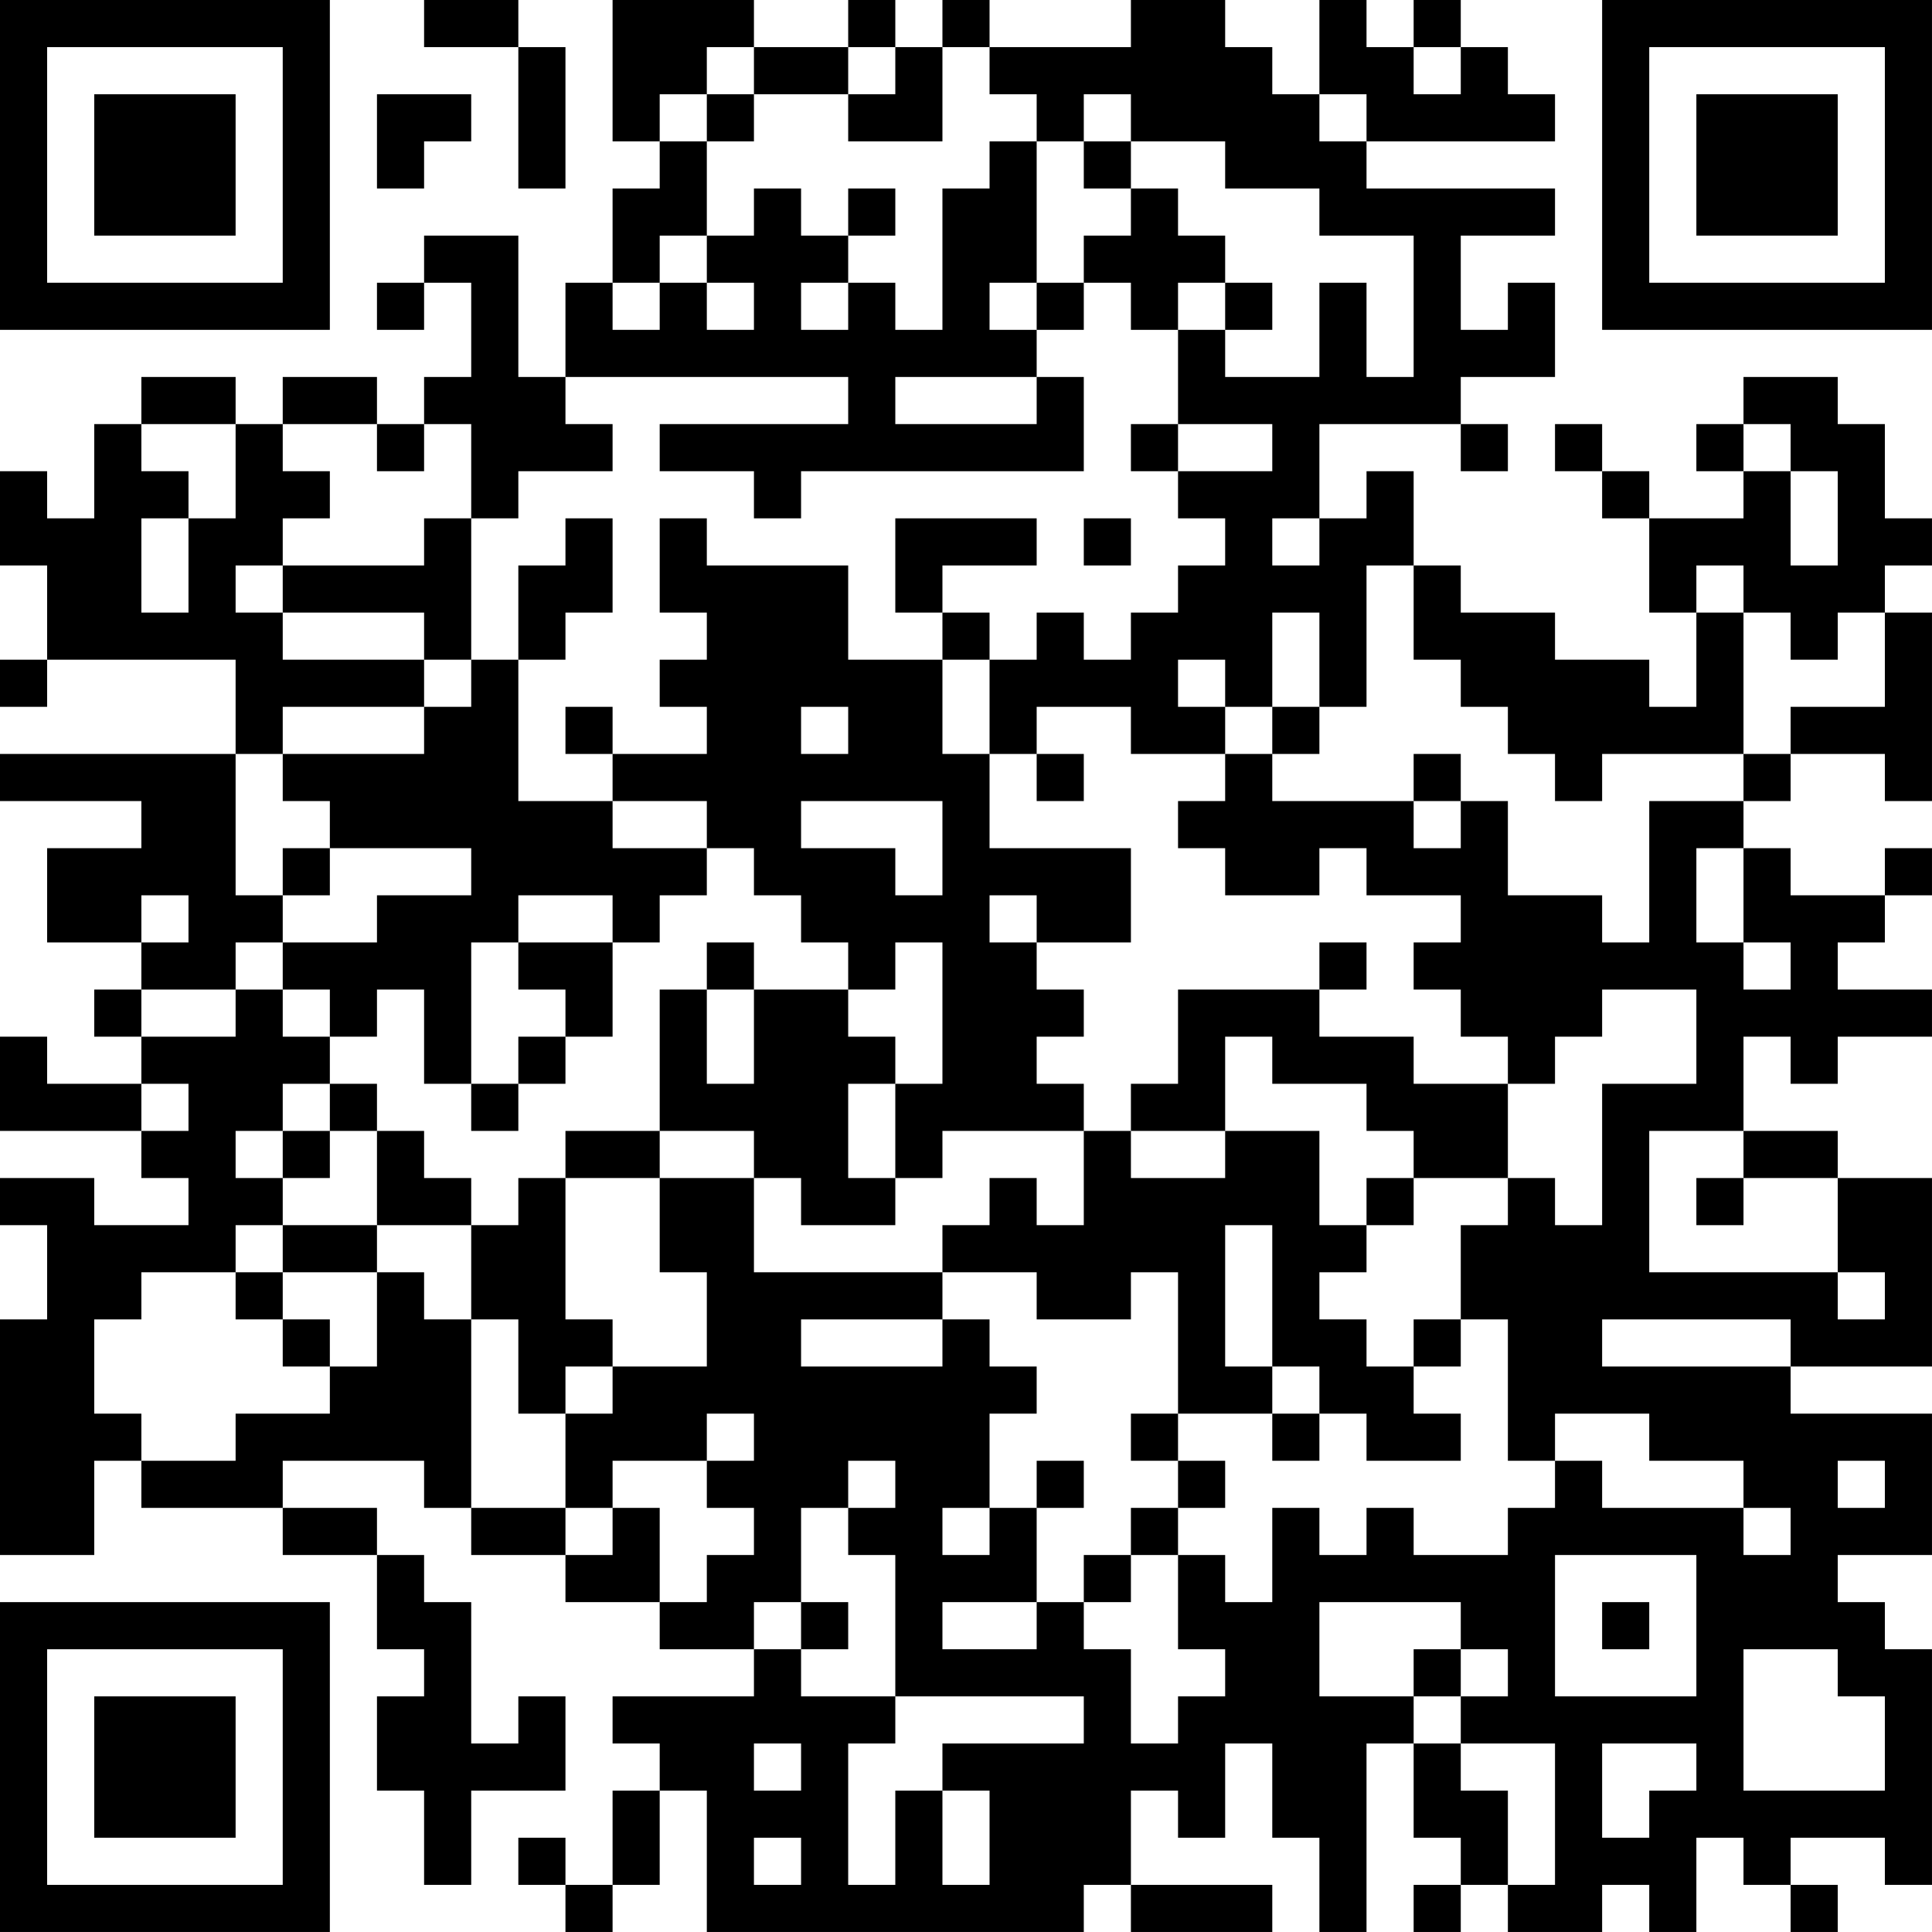 <?xml version="1.0" encoding="UTF-8"?>
<svg xmlns="http://www.w3.org/2000/svg" version="1.1" width="200" height="200" viewBox="0 0 200 200"><rect x="0" y="0" width="200" height="200" fill="#ffffff"/><g transform="scale(4.878)"><g transform="translate(0,0)"><path fill-rule="evenodd" d="M9 0L9 1L11 1L11 4L12 4L12 1L11 1L11 0ZM13 0L13 3L14 3L14 4L13 4L13 6L12 6L12 8L11 8L11 5L9 5L9 6L8 6L8 7L9 7L9 6L10 6L10 8L9 8L9 9L8 9L8 8L6 8L6 9L5 9L5 8L3 8L3 9L2 9L2 11L1 11L1 10L0 10L0 12L1 12L1 14L0 14L0 15L1 15L1 14L5 14L5 16L0 16L0 17L3 17L3 18L1 18L1 20L3 20L3 21L2 21L2 22L3 22L3 23L1 23L1 22L0 22L0 24L3 24L3 25L4 25L4 26L2 26L2 25L0 25L0 26L1 26L1 28L0 28L0 33L2 33L2 31L3 31L3 32L6 32L6 33L8 33L8 35L9 35L9 36L8 36L8 38L9 38L9 40L10 40L10 38L12 38L12 36L11 36L11 37L10 37L10 34L9 34L9 33L8 33L8 32L6 32L6 31L9 31L9 32L10 32L10 33L12 33L12 34L14 34L14 35L16 35L16 36L13 36L13 37L14 37L14 38L13 38L13 40L12 40L12 39L11 39L11 40L12 40L12 41L13 41L13 40L14 40L14 38L15 38L15 41L23 41L23 40L24 40L24 41L27 41L27 40L24 40L24 38L25 38L25 39L26 39L26 37L27 37L27 39L28 39L28 41L29 41L29 37L30 37L30 39L31 39L31 40L30 40L30 41L31 41L31 40L32 40L32 41L34 41L34 40L35 40L35 41L36 41L36 39L37 39L37 40L38 40L38 41L39 41L39 40L38 40L38 39L40 39L40 40L41 40L41 35L40 35L40 34L39 34L39 33L41 33L41 30L38 30L38 29L41 29L41 25L39 25L39 24L37 24L37 22L38 22L38 23L39 23L39 22L41 22L41 21L39 21L39 20L40 20L40 19L41 19L41 18L40 18L40 19L38 19L38 18L37 18L37 17L38 17L38 16L40 16L40 17L41 17L41 13L40 13L40 12L41 12L41 11L40 11L40 9L39 9L39 8L37 8L37 9L36 9L36 10L37 10L37 11L35 11L35 10L34 10L34 9L33 9L33 10L34 10L34 11L35 11L35 13L36 13L36 15L35 15L35 14L33 14L33 13L31 13L31 12L30 12L30 10L29 10L29 11L28 11L28 9L31 9L31 10L32 10L32 9L31 9L31 8L33 8L33 6L32 6L32 7L31 7L31 5L33 5L33 4L29 4L29 3L33 3L33 2L32 2L32 1L31 1L31 0L30 0L30 1L29 1L29 0L28 0L28 2L27 2L27 1L26 1L26 0L24 0L24 1L21 1L21 0L20 0L20 1L19 1L19 0L18 0L18 1L16 1L16 0ZM15 1L15 2L14 2L14 3L15 3L15 5L14 5L14 6L13 6L13 7L14 7L14 6L15 6L15 7L16 7L16 6L15 6L15 5L16 5L16 4L17 4L17 5L18 5L18 6L17 6L17 7L18 7L18 6L19 6L19 7L20 7L20 4L21 4L21 3L22 3L22 6L21 6L21 7L22 7L22 8L19 8L19 9L22 9L22 8L23 8L23 10L17 10L17 11L16 11L16 10L14 10L14 9L18 9L18 8L12 8L12 9L13 9L13 10L11 10L11 11L10 11L10 9L9 9L9 10L8 10L8 9L6 9L6 10L7 10L7 11L6 11L6 12L5 12L5 13L6 13L6 14L9 14L9 15L6 15L6 16L5 16L5 19L6 19L6 20L5 20L5 21L3 21L3 22L5 22L5 21L6 21L6 22L7 22L7 23L6 23L6 24L5 24L5 25L6 25L6 26L5 26L5 27L3 27L3 28L2 28L2 30L3 30L3 31L5 31L5 30L7 30L7 29L8 29L8 27L9 27L9 28L10 28L10 32L12 32L12 33L13 33L13 32L14 32L14 34L15 34L15 33L16 33L16 32L15 32L15 31L16 31L16 30L15 30L15 31L13 31L13 32L12 32L12 30L13 30L13 29L15 29L15 27L14 27L14 25L16 25L16 27L20 27L20 28L17 28L17 29L20 29L20 28L21 28L21 29L22 29L22 30L21 30L21 32L20 32L20 33L21 33L21 32L22 32L22 34L20 34L20 35L22 35L22 34L23 34L23 35L24 35L24 37L25 37L25 36L26 36L26 35L25 35L25 33L26 33L26 34L27 34L27 32L28 32L28 33L29 33L29 32L30 32L30 33L32 33L32 32L33 32L33 31L34 31L34 32L37 32L37 33L38 33L38 32L37 32L37 31L35 31L35 30L33 30L33 31L32 31L32 28L31 28L31 26L32 26L32 25L33 25L33 26L34 26L34 23L36 23L36 21L34 21L34 22L33 22L33 23L32 23L32 22L31 22L31 21L30 21L30 20L31 20L31 19L29 19L29 18L28 18L28 19L26 19L26 18L25 18L25 17L26 17L26 16L27 16L27 17L30 17L30 18L31 18L31 17L32 17L32 19L34 19L34 20L35 20L35 17L37 17L37 16L38 16L38 15L40 15L40 13L39 13L39 14L38 14L38 13L37 13L37 12L36 12L36 13L37 13L37 16L34 16L34 17L33 17L33 16L32 16L32 15L31 15L31 14L30 14L30 12L29 12L29 15L28 15L28 13L27 13L27 15L26 15L26 14L25 14L25 15L26 15L26 16L24 16L24 15L22 15L22 16L21 16L21 14L22 14L22 13L23 13L23 14L24 14L24 13L25 13L25 12L26 12L26 11L25 11L25 10L27 10L27 9L25 9L25 7L26 7L26 8L28 8L28 6L29 6L29 8L30 8L30 5L28 5L28 4L26 4L26 3L24 3L24 2L23 2L23 3L22 3L22 2L21 2L21 1L20 1L20 3L18 3L18 2L19 2L19 1L18 1L18 2L16 2L16 1ZM30 1L30 2L31 2L31 1ZM8 2L8 4L9 4L9 3L10 3L10 2ZM15 2L15 3L16 3L16 2ZM28 2L28 3L29 3L29 2ZM23 3L23 4L24 4L24 5L23 5L23 6L22 6L22 7L23 7L23 6L24 6L24 7L25 7L25 6L26 6L26 7L27 7L27 6L26 6L26 5L25 5L25 4L24 4L24 3ZM18 4L18 5L19 5L19 4ZM3 9L3 10L4 10L4 11L3 11L3 13L4 13L4 11L5 11L5 9ZM24 9L24 10L25 10L25 9ZM37 9L37 10L38 10L38 12L39 12L39 10L38 10L38 9ZM9 11L9 12L6 12L6 13L9 13L9 14L10 14L10 15L9 15L9 16L6 16L6 17L7 17L7 18L6 18L6 19L7 19L7 18L10 18L10 19L8 19L8 20L6 20L6 21L7 21L7 22L8 22L8 21L9 21L9 23L10 23L10 24L11 24L11 23L12 23L12 22L13 22L13 20L14 20L14 19L15 19L15 18L16 18L16 19L17 19L17 20L18 20L18 21L16 21L16 20L15 20L15 21L14 21L14 24L12 24L12 25L11 25L11 26L10 26L10 25L9 25L9 24L8 24L8 23L7 23L7 24L6 24L6 25L7 25L7 24L8 24L8 26L6 26L6 27L5 27L5 28L6 28L6 29L7 29L7 28L6 28L6 27L8 27L8 26L10 26L10 28L11 28L11 30L12 30L12 29L13 29L13 28L12 28L12 25L14 25L14 24L16 24L16 25L17 25L17 26L19 26L19 25L20 25L20 24L23 24L23 26L22 26L22 25L21 25L21 26L20 26L20 27L22 27L22 28L24 28L24 27L25 27L25 30L24 30L24 31L25 31L25 32L24 32L24 33L23 33L23 34L24 34L24 33L25 33L25 32L26 32L26 31L25 31L25 30L27 30L27 31L28 31L28 30L29 30L29 31L31 31L31 30L30 30L30 29L31 29L31 28L30 28L30 29L29 29L29 28L28 28L28 27L29 27L29 26L30 26L30 25L32 25L32 23L30 23L30 22L28 22L28 21L29 21L29 20L28 20L28 21L25 21L25 23L24 23L24 24L23 24L23 23L22 23L22 22L23 22L23 21L22 21L22 20L24 20L24 18L21 18L21 16L20 16L20 14L21 14L21 13L20 13L20 12L22 12L22 11L19 11L19 13L20 13L20 14L18 14L18 12L15 12L15 11L14 11L14 13L15 13L15 14L14 14L14 15L15 15L15 16L13 16L13 15L12 15L12 16L13 16L13 17L11 17L11 14L12 14L12 13L13 13L13 11L12 11L12 12L11 12L11 14L10 14L10 11ZM23 11L23 12L24 12L24 11ZM27 11L27 12L28 12L28 11ZM17 15L17 16L18 16L18 15ZM27 15L27 16L28 16L28 15ZM22 16L22 17L23 17L23 16ZM30 16L30 17L31 17L31 16ZM13 17L13 18L15 18L15 17ZM17 17L17 18L19 18L19 19L20 19L20 17ZM36 18L36 20L37 20L37 21L38 21L38 20L37 20L37 18ZM3 19L3 20L4 20L4 19ZM11 19L11 20L10 20L10 23L11 23L11 22L12 22L12 21L11 21L11 20L13 20L13 19ZM21 19L21 20L22 20L22 19ZM19 20L19 21L18 21L18 22L19 22L19 23L18 23L18 25L19 25L19 23L20 23L20 20ZM15 21L15 23L16 23L16 21ZM26 22L26 24L24 24L24 25L26 25L26 24L28 24L28 26L29 26L29 25L30 25L30 24L29 24L29 23L27 23L27 22ZM3 23L3 24L4 24L4 23ZM35 24L35 27L39 27L39 28L40 28L40 27L39 27L39 25L37 25L37 24ZM36 25L36 26L37 26L37 25ZM26 26L26 29L27 29L27 30L28 30L28 29L27 29L27 26ZM34 28L34 29L38 29L38 28ZM18 31L18 32L17 32L17 34L16 34L16 35L17 35L17 36L19 36L19 37L18 37L18 40L19 40L19 38L20 38L20 40L21 40L21 38L20 38L20 37L23 37L23 36L19 36L19 33L18 33L18 32L19 32L19 31ZM22 31L22 32L23 32L23 31ZM39 31L39 32L40 32L40 31ZM33 33L33 36L36 36L36 33ZM17 34L17 35L18 35L18 34ZM28 34L28 36L30 36L30 37L31 37L31 38L32 38L32 40L33 40L33 37L31 37L31 36L32 36L32 35L31 35L31 34ZM34 34L34 35L35 35L35 34ZM30 35L30 36L31 36L31 35ZM37 35L37 38L40 38L40 36L39 36L39 35ZM16 37L16 38L17 38L17 37ZM34 37L34 39L35 39L35 38L36 38L36 37ZM16 39L16 40L17 40L17 39ZM0 0L0 7L7 7L7 0ZM1 1L1 6L6 6L6 1ZM2 2L2 5L5 5L5 2ZM34 0L34 7L41 7L41 0ZM35 1L35 6L40 6L40 1ZM36 2L36 5L39 5L39 2ZM0 34L0 41L7 41L7 34ZM1 35L1 40L6 40L6 35ZM2 36L2 39L5 39L5 36Z" fill="#000000"/></g></g></svg>
